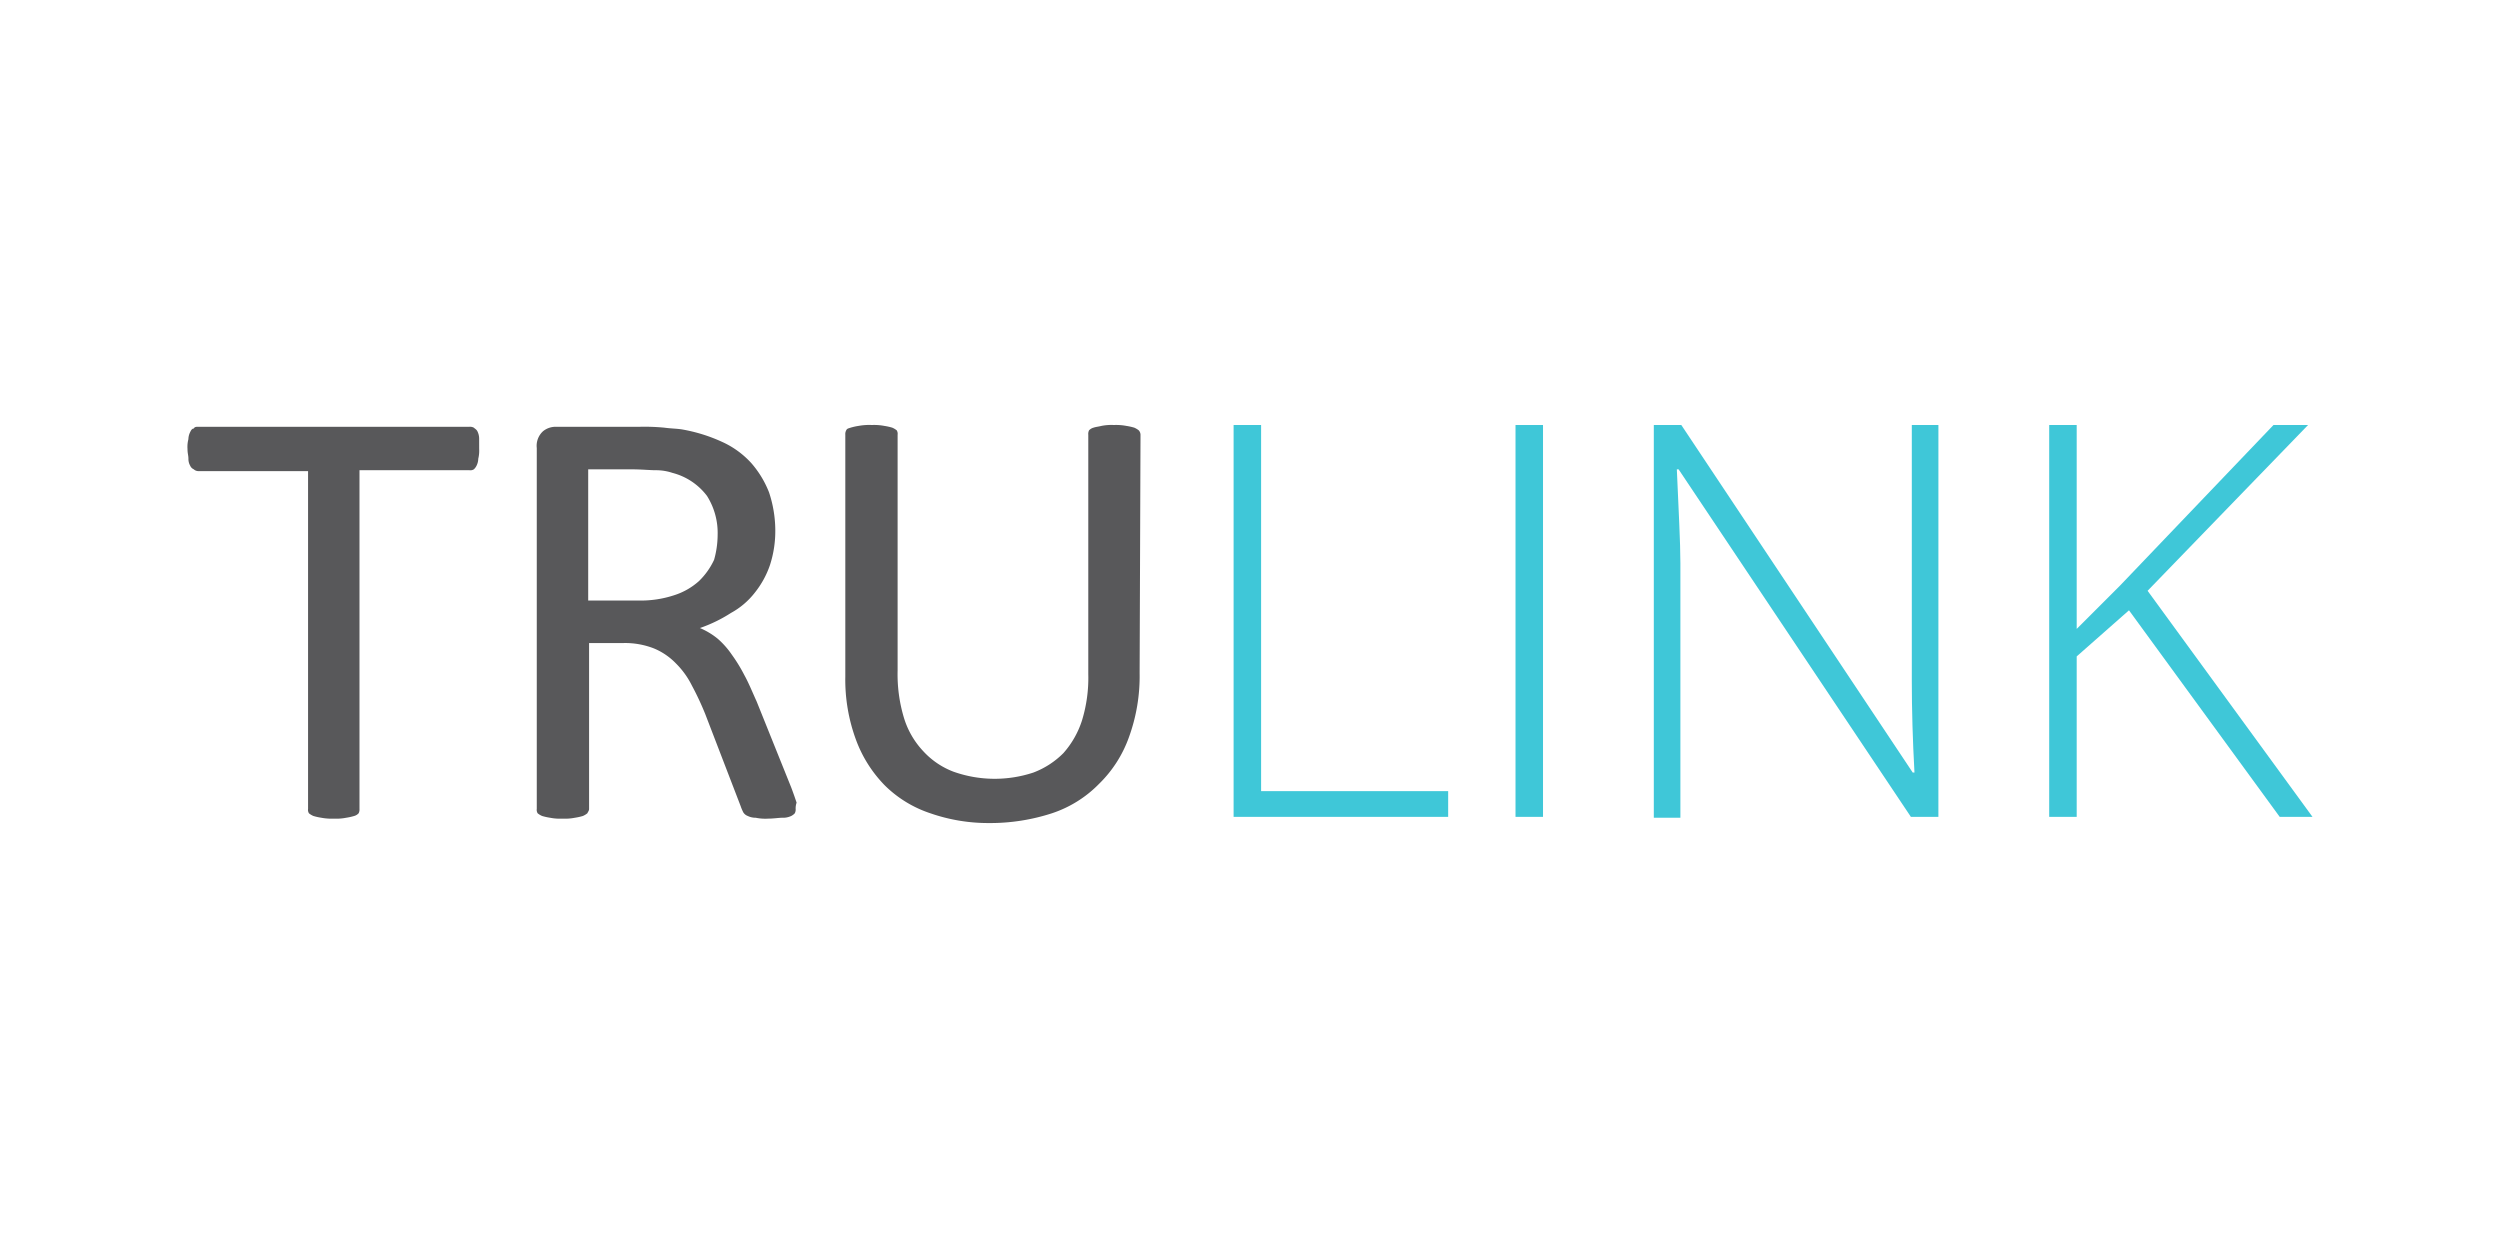 <svg xmlns="http://www.w3.org/2000/svg" width="200" height="100" viewBox="0 0 200 100"><g transform="translate(-164.5 -290.5)"><rect width="200" height="100" transform="translate(164.5 290.5)" fill="none"/><g transform="translate(10 -4.455)"><g transform="translate(169.5 328.956)"><path d="M23.333,1.973a2.659,2.659,0,0,1-.071.78,1.336,1.336,0,0,1-.142.567.979.979,0,0,1-.213.284.531.531,0,0,1-.355.071H13.759V30.767a.639.639,0,0,1-.071.355.758.758,0,0,1-.355.213,4.521,4.521,0,0,1-.638.142,4.058,4.058,0,0,1-.993.071,4.361,4.361,0,0,1-.993-.071,4.521,4.521,0,0,1-.638-.142,1.55,1.55,0,0,1-.355-.213.531.531,0,0,1-.071-.355V3.746H.851A.542.542,0,0,1,.5,3.6a.554.554,0,0,1-.284-.284,1.1,1.1,0,0,1-.142-.567C.071,2.47,0,2.328,0,1.973a2.426,2.426,0,0,1,.071-.78A1.336,1.336,0,0,1,.213.626C.284.484.355.342.5.342.567.2.709.2.851.2h21.7a.639.639,0,0,1,.355.071c.071.071.213.142.284.284a1.336,1.336,0,0,1,.142.567Q23.333,1.548,23.333,1.973Z" transform="translate(0 -0.058)" fill="#58585a"/><path d="M60.109,30.767a.639.639,0,0,1-.071.355.979.979,0,0,1-.284.213,1.526,1.526,0,0,1-.709.142c-.284,0-.709.071-1.135.071a3.768,3.768,0,0,1-.993-.071,1.416,1.416,0,0,1-.638-.142.708.708,0,0,1-.355-.284,3.458,3.458,0,0,1-.213-.5l-2.837-7.376a23.129,23.129,0,0,0-1.064-2.27,6.684,6.684,0,0,0-1.277-1.773,5.238,5.238,0,0,0-1.773-1.206A6.362,6.362,0,0,0,46.35,17.5H43.584V30.767c0,.142-.071.213-.142.355a1.55,1.55,0,0,1-.355.213,4.521,4.521,0,0,1-.638.142,4.058,4.058,0,0,1-.993.071,4.058,4.058,0,0,1-.993-.071,4.52,4.52,0,0,1-.638-.142,1.55,1.55,0,0,1-.355-.213.531.531,0,0,1-.071-.355V1.9A1.579,1.579,0,0,1,39.9.555,1.6,1.6,0,0,1,40.96.2h6.667a16.682,16.682,0,0,1,1.986.071c.5.071.993.071,1.418.142a12.981,12.981,0,0,1,3.191.993,7.117,7.117,0,0,1,2.34,1.7,7.956,7.956,0,0,1,1.418,2.34,9.7,9.7,0,0,1,.5,2.979,8.83,8.83,0,0,1-.426,2.837,7.305,7.305,0,0,1-1.206,2.2,6.159,6.159,0,0,1-1.915,1.631A11.537,11.537,0,0,1,52.45,16.3a5.8,5.8,0,0,1,1.418.851A6.628,6.628,0,0,1,55,18.427,12.49,12.49,0,0,1,56,20.058c.355.638.638,1.348.993,2.128l2.766,6.879c.213.567.355.993.426,1.206A1.385,1.385,0,0,0,60.109,30.767ZM53.868,8.852a5.553,5.553,0,0,0-.851-3.121,5.039,5.039,0,0,0-2.766-1.844A4.129,4.129,0,0,0,48.9,3.675c-.426,0-1.135-.071-1.915-.071H43.513V14.1h4.043a8.53,8.53,0,0,0,2.837-.426,5.407,5.407,0,0,0,1.986-1.135,5.722,5.722,0,0,0,1.206-1.7A7.393,7.393,0,0,0,53.868,8.852Z" transform="translate(-11.457 -0.058)" fill="#58585a"/><path d="M97.746,19.858a14.275,14.275,0,0,1-.851,5.106,9.814,9.814,0,0,1-2.411,3.759,9.381,9.381,0,0,1-3.759,2.34,15.96,15.96,0,0,1-5.035.78,14.083,14.083,0,0,1-4.681-.78,9.373,9.373,0,0,1-3.617-2.2,10.277,10.277,0,0,1-2.34-3.688,13.879,13.879,0,0,1-.851-5.035V.78a.639.639,0,0,1,.071-.355c.071-.142.142-.142.355-.213a4.521,4.521,0,0,1,.638-.142A4.7,4.7,0,0,1,76.328,0a4.361,4.361,0,0,1,.993.071,4.521,4.521,0,0,1,.638.142,1.55,1.55,0,0,1,.355.213.531.531,0,0,1,.071.355V19.645a12.071,12.071,0,0,0,.5,3.759,6.756,6.756,0,0,0,1.56,2.7,6.325,6.325,0,0,0,2.411,1.631,9.842,9.842,0,0,0,6.383.071,6.73,6.73,0,0,0,2.411-1.56,7.262,7.262,0,0,0,1.489-2.624,11.607,11.607,0,0,0,.5-3.688V.78A.639.639,0,0,1,93.7.426a.758.758,0,0,1,.355-.213c.213-.071.355-.071.638-.142A4.058,4.058,0,0,1,95.689,0a4.361,4.361,0,0,1,.993.071,4.521,4.521,0,0,1,.638.142,1.55,1.55,0,0,1,.355.213.542.542,0,0,1,.142.355l-.071,19.078Z" transform="translate(-21.576)" fill="#58585a"/><path d="M118,31.348V0h2.2V29.291h14.965v2.057Z" transform="translate(-34.312)" fill="#3fc7d8"/><path d="M149.8,31.348V0H152V31.348Z" transform="translate(-43.559)" fill="#3fc7d8"/><path d="M188.166,31.348h-2.2l-18.582-27.8h-.142c.142,3.333.284,5.816.284,7.518V31.418H165.4V0h2.2l18.511,27.8h.142c-.142-2.553-.213-5.035-.213-7.3V0h2.128Z" transform="translate(-48.095)" fill="#3fc7d8"/><path d="M231.064,31.348H228.44L216.383,14.823,212.2,18.511V31.348H210V0h2.2V16.312l3.475-3.475L227.943,0h2.766L217.872,13.262Z" transform="translate(-61.064)" fill="#3fc7d8"/></g></g></g></svg>